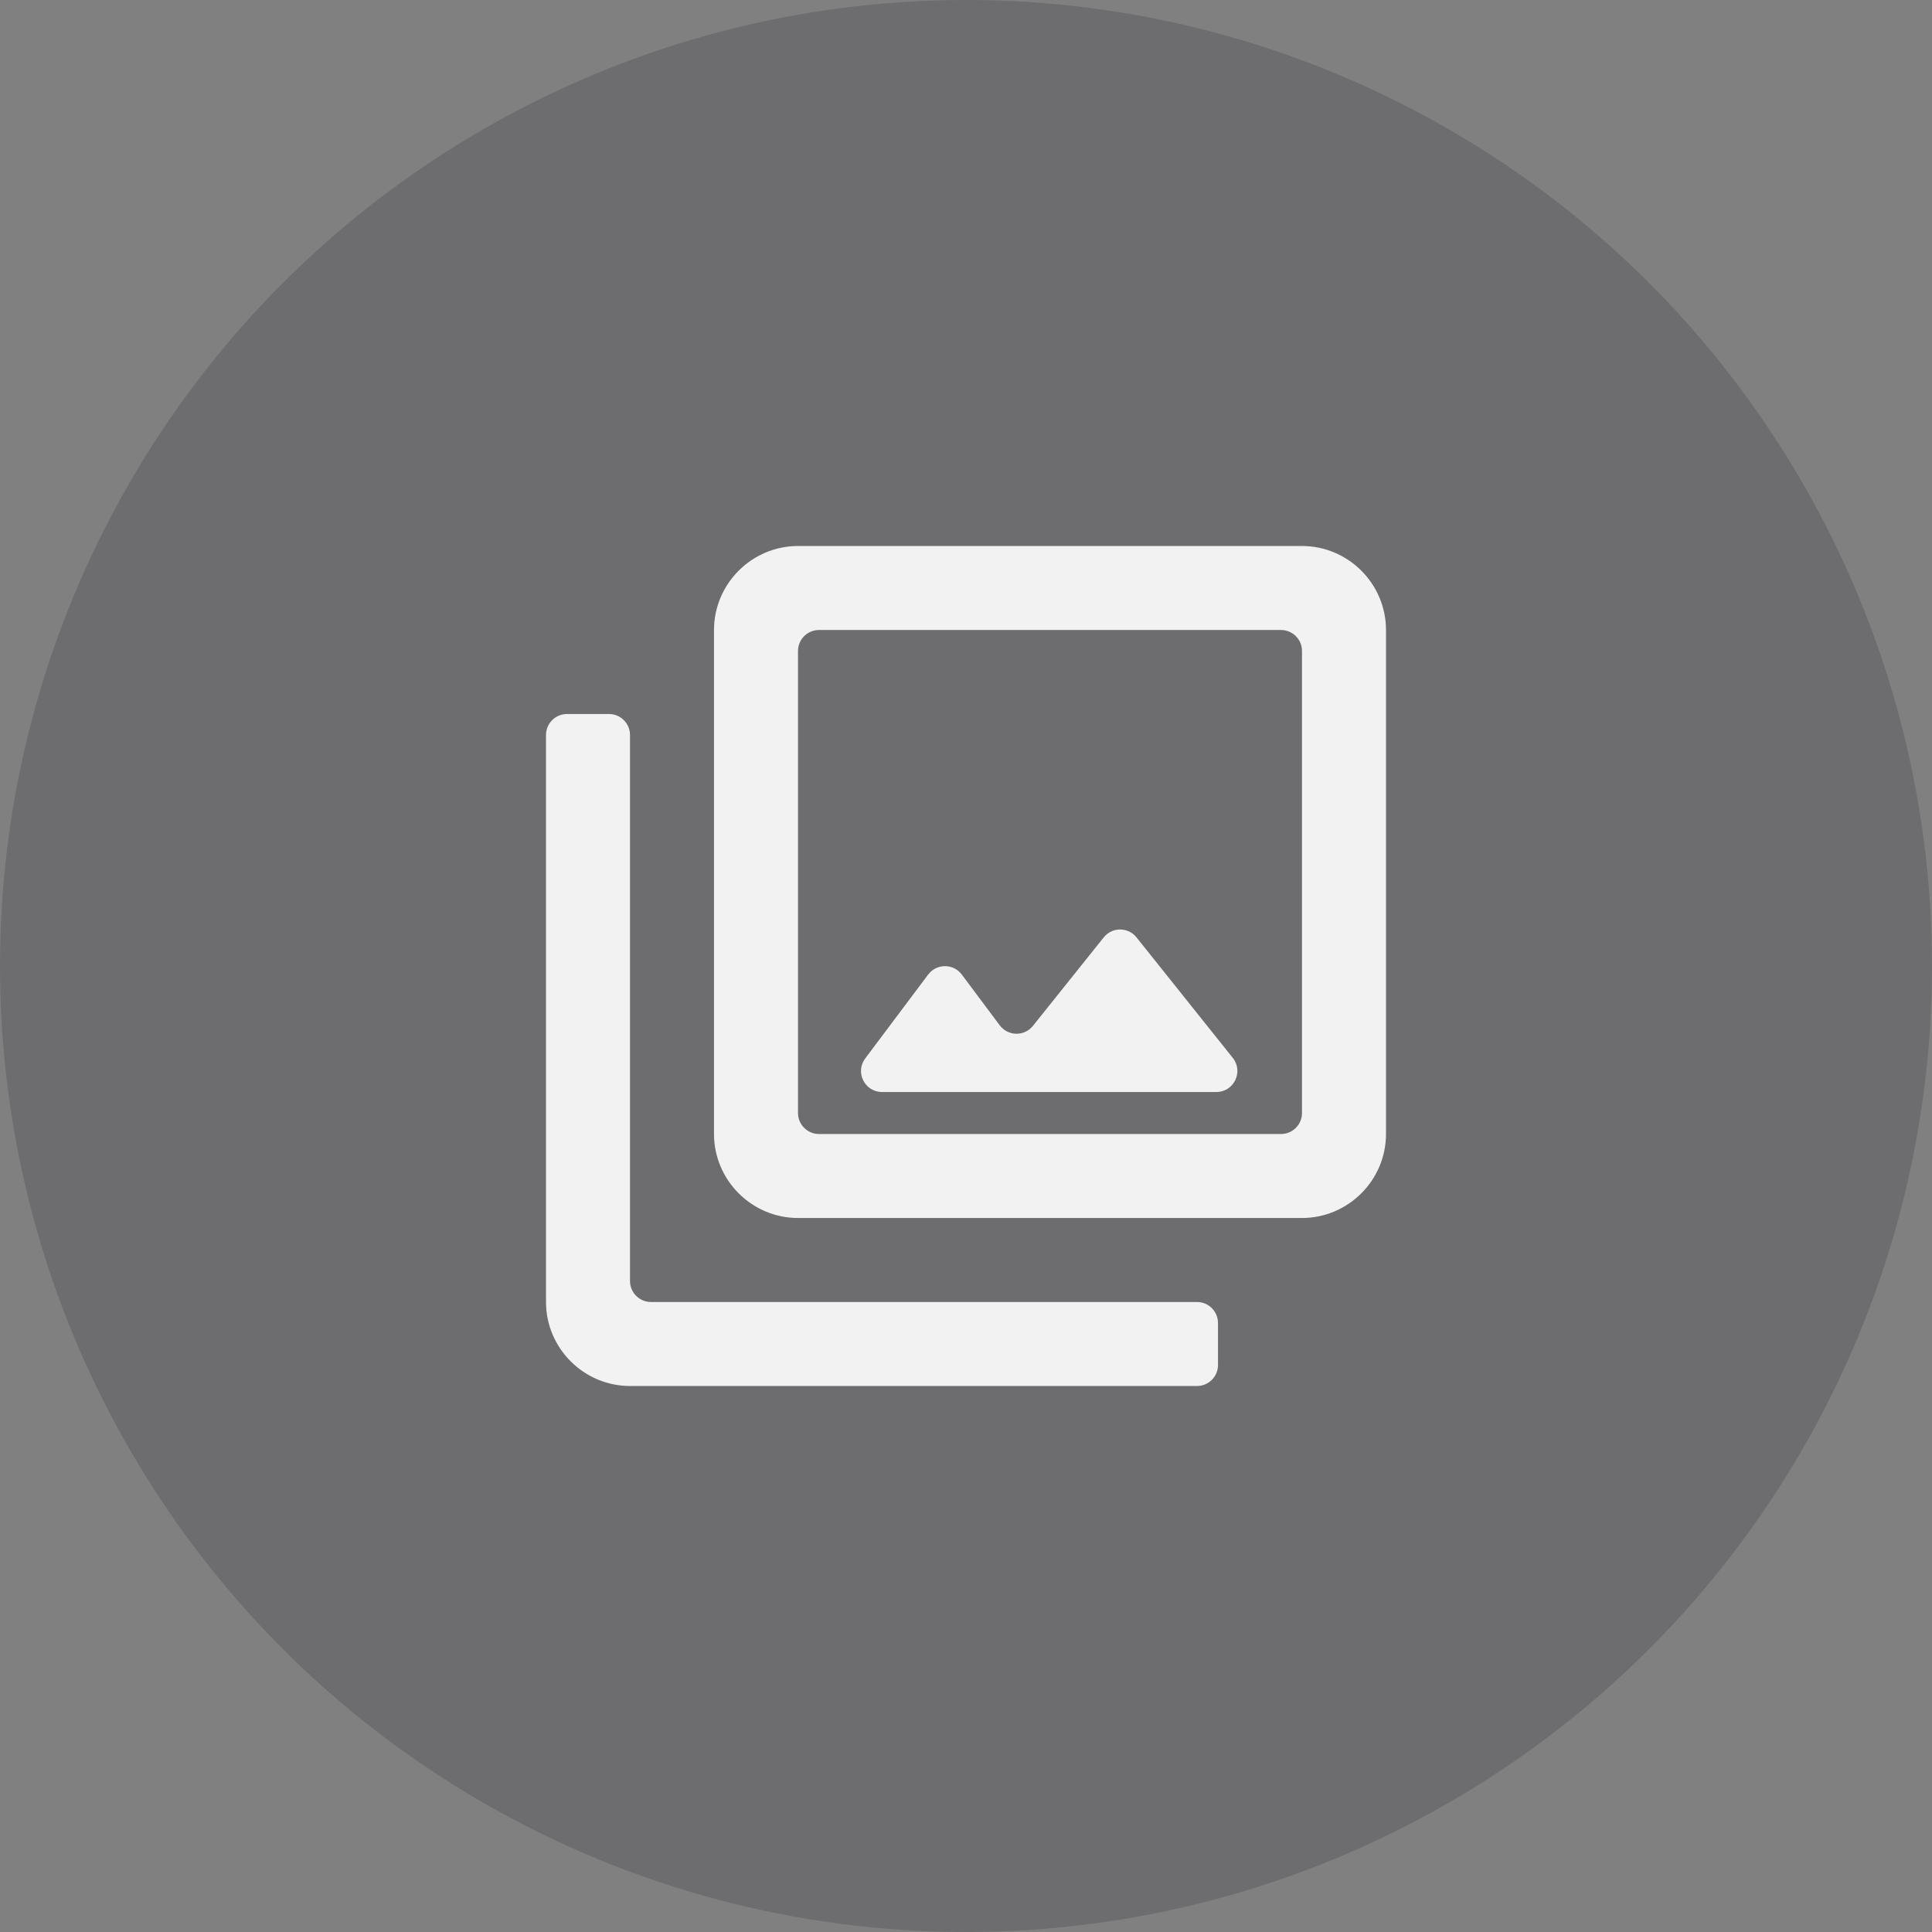 <svg width="46" height="46" viewBox="0 0 46 46" fill="none" xmlns="http://www.w3.org/2000/svg">
<rect x="0" y="0" width="46" height="46" fill="#808080" stroke="none"/>
<circle cx="23" cy="23" r="23" fill="#454248" fill-opacity="0.32"/>
<path d="M30.5 15C30.776 15 31 15.224 31 15.5V26.5C31 26.776 30.776 27 30.5 27H19.5C19.224 27 19 26.776 19 26.5V15.5C19 15.224 19.224 15 19.5 15H30.5ZM31 13H19C17.9 13 17 13.9 17 15V27C17 28.1 17.9 29 19 29H31C32.1 29 33 28.1 33 27V15C33 13.9 32.1 13 31 13ZM22.099 23.204C22.3 22.937 22.7 22.937 22.9 23.204L23.803 24.412C23.999 24.674 24.389 24.681 24.594 24.425L26.279 22.319C26.48 22.068 26.86 22.068 27.06 22.319L29.352 25.188C29.613 25.515 29.38 26 28.961 26H21.001C20.588 26 20.353 25.529 20.601 25.2L22.099 23.204ZM13.5 17C13.224 17 13 17.224 13 17.5V31C13 32.1 13.9 33 15 33H28.5C28.776 33 29 32.776 29 32.5V31.5C29 31.224 28.776 31 28.5 31H15.5C15.224 31 15 30.776 15 30.5V17.5C15 17.224 14.776 17 14.5 17H13.5Z" fill="#F2F2F2"/>
</svg>
